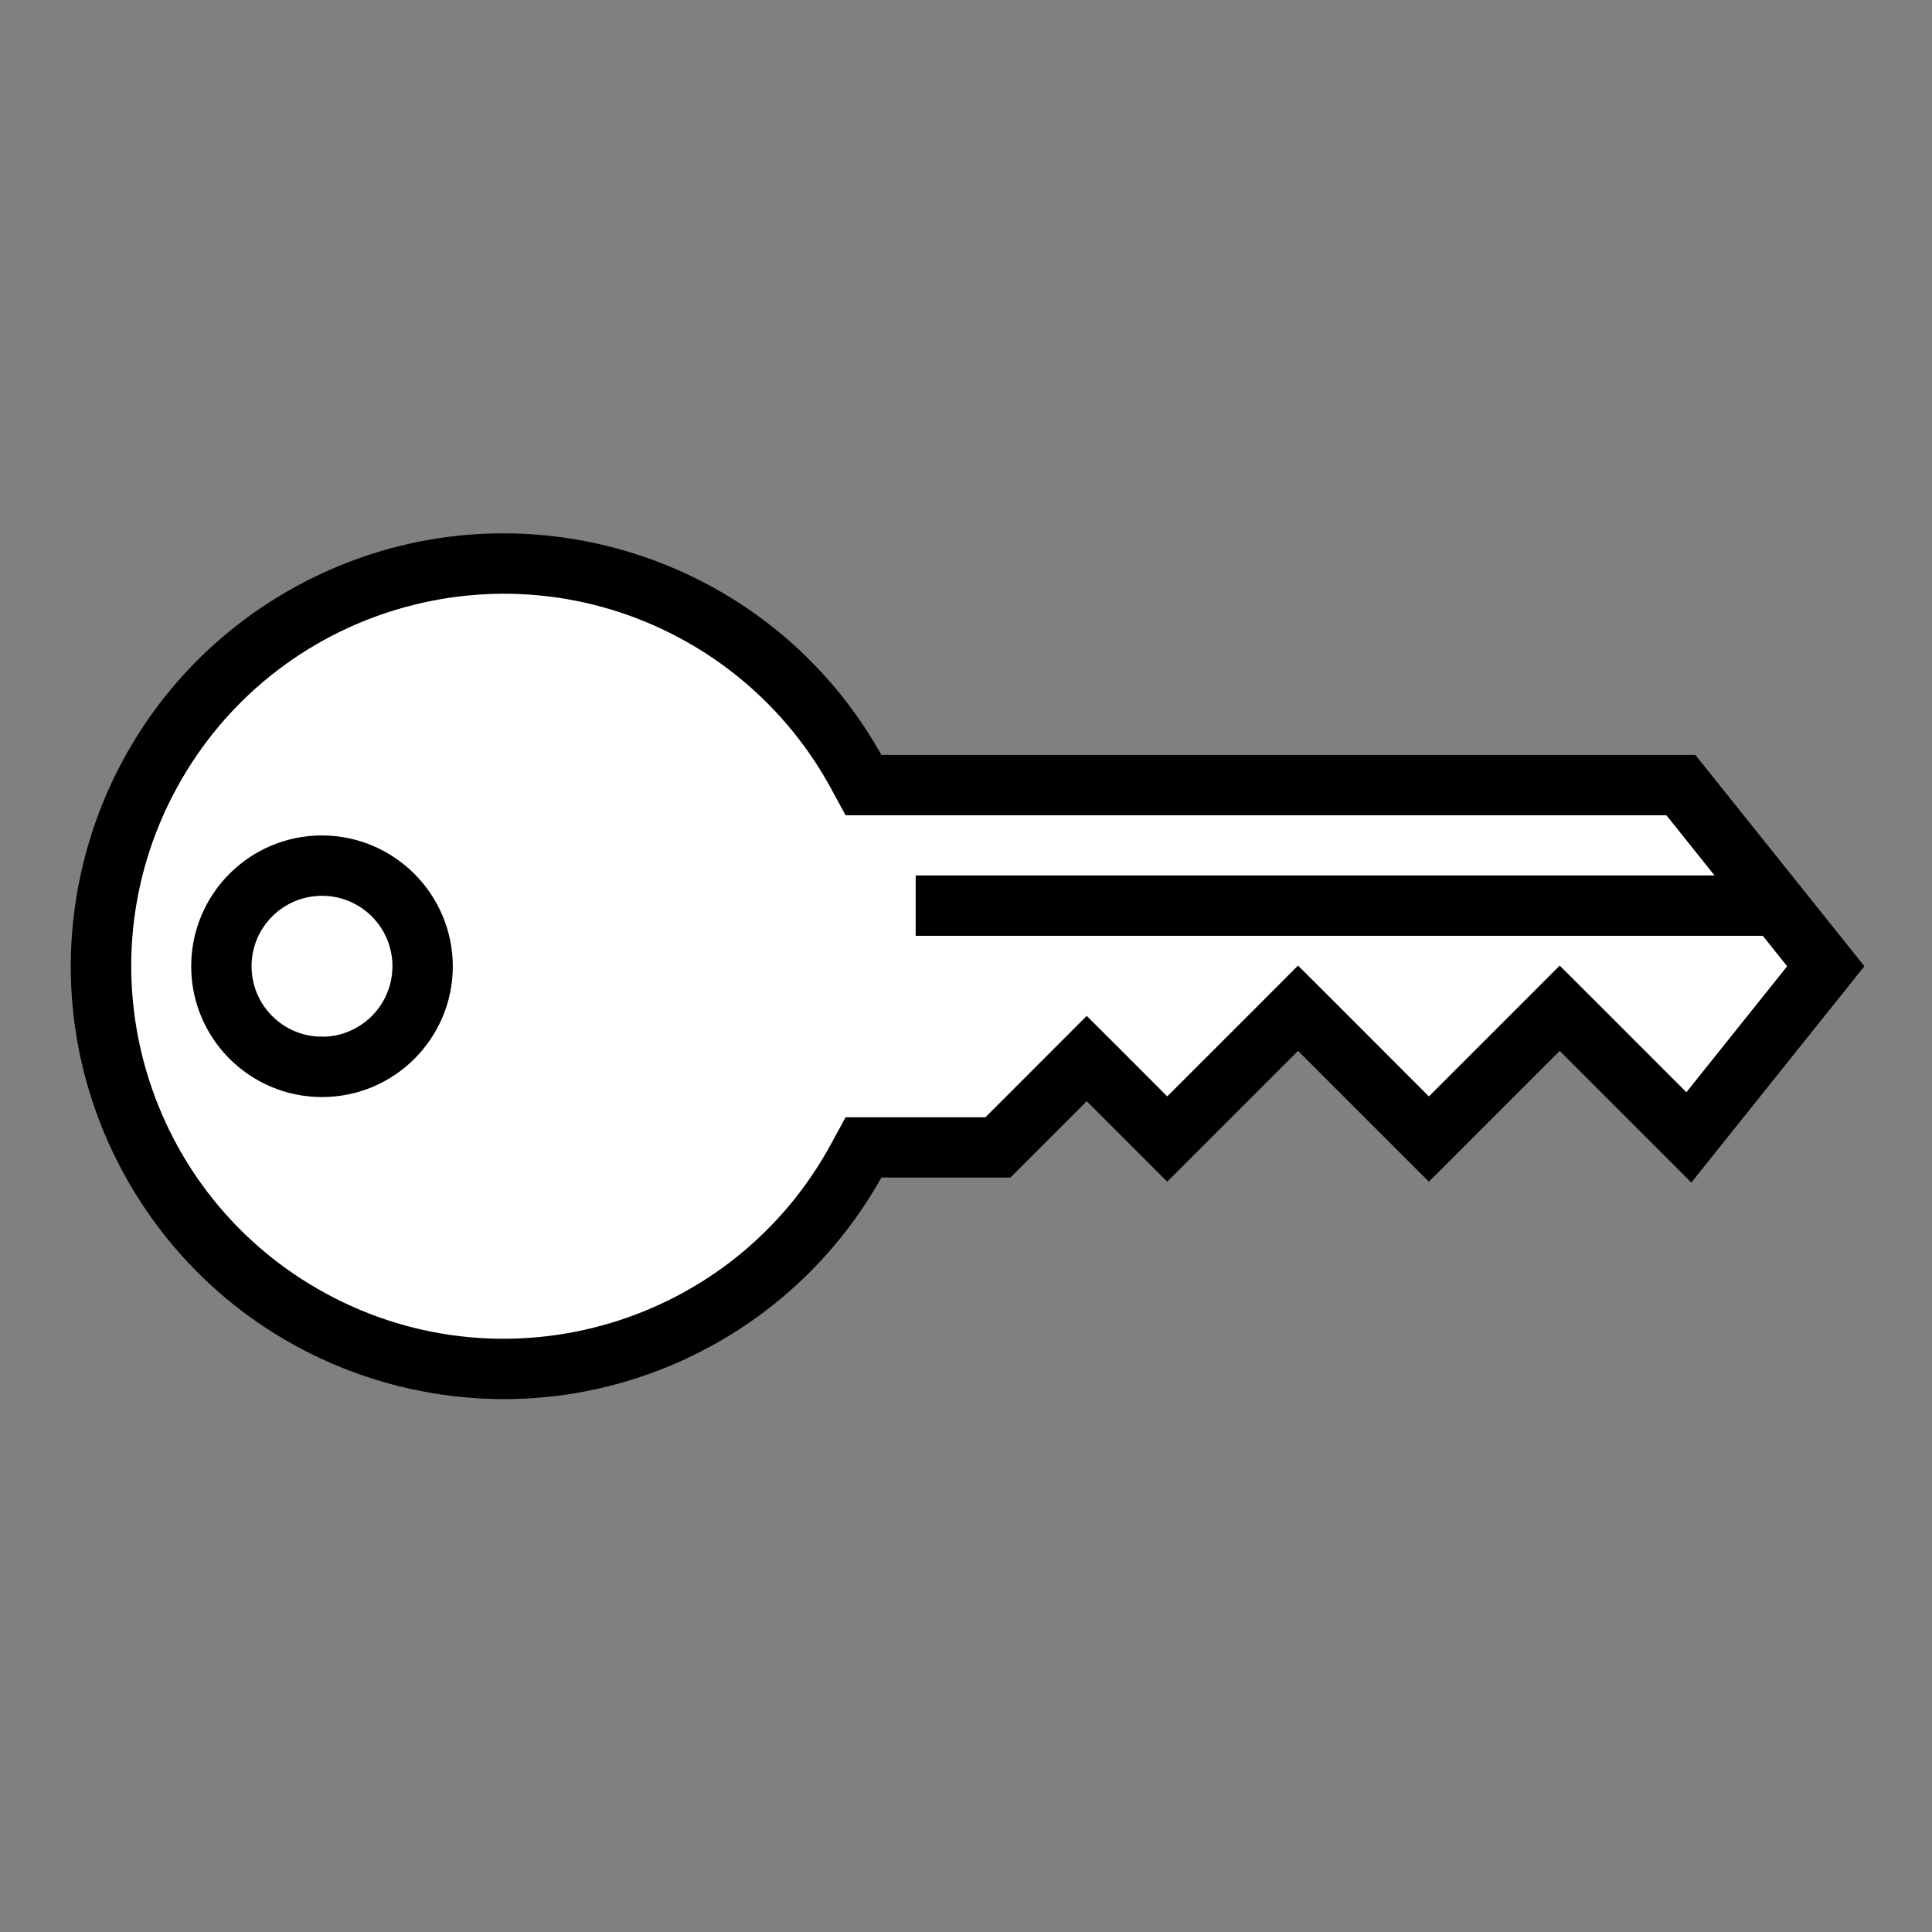<svg width="1055" height="1055" xmlns="http://www.w3.org/2000/svg" xmlns:xlink="http://www.w3.org/1999/xlink" xml:space="preserve" overflow="hidden"><rect width="100%" height="100%" fill="#808080" stroke="none"/><defs><clipPath id="clip0"><rect x="2514" y="685" width="1055" height="1055"/></clipPath></defs><g clip-path="url(#clip0)" transform="translate(-2514 -685)"><path d="M2947 1122.69 3439.27 1113 3517 1222.85 3439.27 1319.77 3368.02 1242.23 3306.49 1310.08 3219.05 1239 3160.75 1319.77 3102.45 1268.08 3070.07 1319.77 2953.48 1323 2947 1122.69Z" fill="#FFFFFF" fill-rule="evenodd"/><path d="M2566 1215.5C2566 1094.27 2665.17 996 2787.5 996 2909.83 996 3009 1094.27 3009 1215.5 3009 1336.73 2909.83 1435 2787.5 1435 2665.17 1435 2566 1336.73 2566 1215.5Z" fill="#FFFFFF" fill-rule="evenodd"/><path d="M478.047 417.725C417.354 305.605 277.261 263.916 165.14 324.61 53.021 385.304 11.332 525.397 72.025 637.517 132.719 749.637 272.812 791.326 384.932 730.631 424.353 709.292 456.707 676.937 478.047 637.517L549.479 637.517 593.438 593.558 637.396 637.517 708.828 566.084 780.26 637.517 851.693 566.084 923.125 637.517 1011.04 527.621 923.125 417.725ZM921.323 604.658 867.276 550.578 851.693 535.039 836.186 550.578 780.26 606.493 724.411 550.578 708.828 535.039 693.322 550.578 637.396 606.493 609.01 578.052 593.438 562.524 577.92 578.052 540.402 615.581 465.024 615.581 458.771 627.044C403.87 728.496 277.121 766.234 175.668 711.334 74.216 656.433 36.478 529.684 91.379 428.231 146.279 326.779 273.029 289.04 374.481 343.941 410.17 363.254 439.459 392.544 458.771 428.231L465.024 439.693 912.608 439.693 947.665 483.542 505.521 483.542 505.521 505.521 965.248 505.521 982.941 527.643Z" stroke="#000000" stroke-width="10.989" transform="matrix(1 0 0 1 2514 685)"/><path d="M175.833 461.694C139.417 461.694 109.896 491.216 109.896 527.632 109.896 564.048 139.417 593.569 175.833 593.569 212.25 593.569 241.771 564.048 241.771 527.632 241.657 491.263 212.202 461.809 175.833 461.694ZM175.833 571.59C151.556 571.59 131.875 551.909 131.875 527.632 131.875 503.355 151.556 483.674 175.833 483.674 200.11 483.674 219.792 503.355 219.792 527.632 219.773 551.907 200.108 571.587 175.833 571.623Z" stroke="#000000" stroke-width="10.989" transform="matrix(1 0 0 1 2514 685)"/></g></svg>